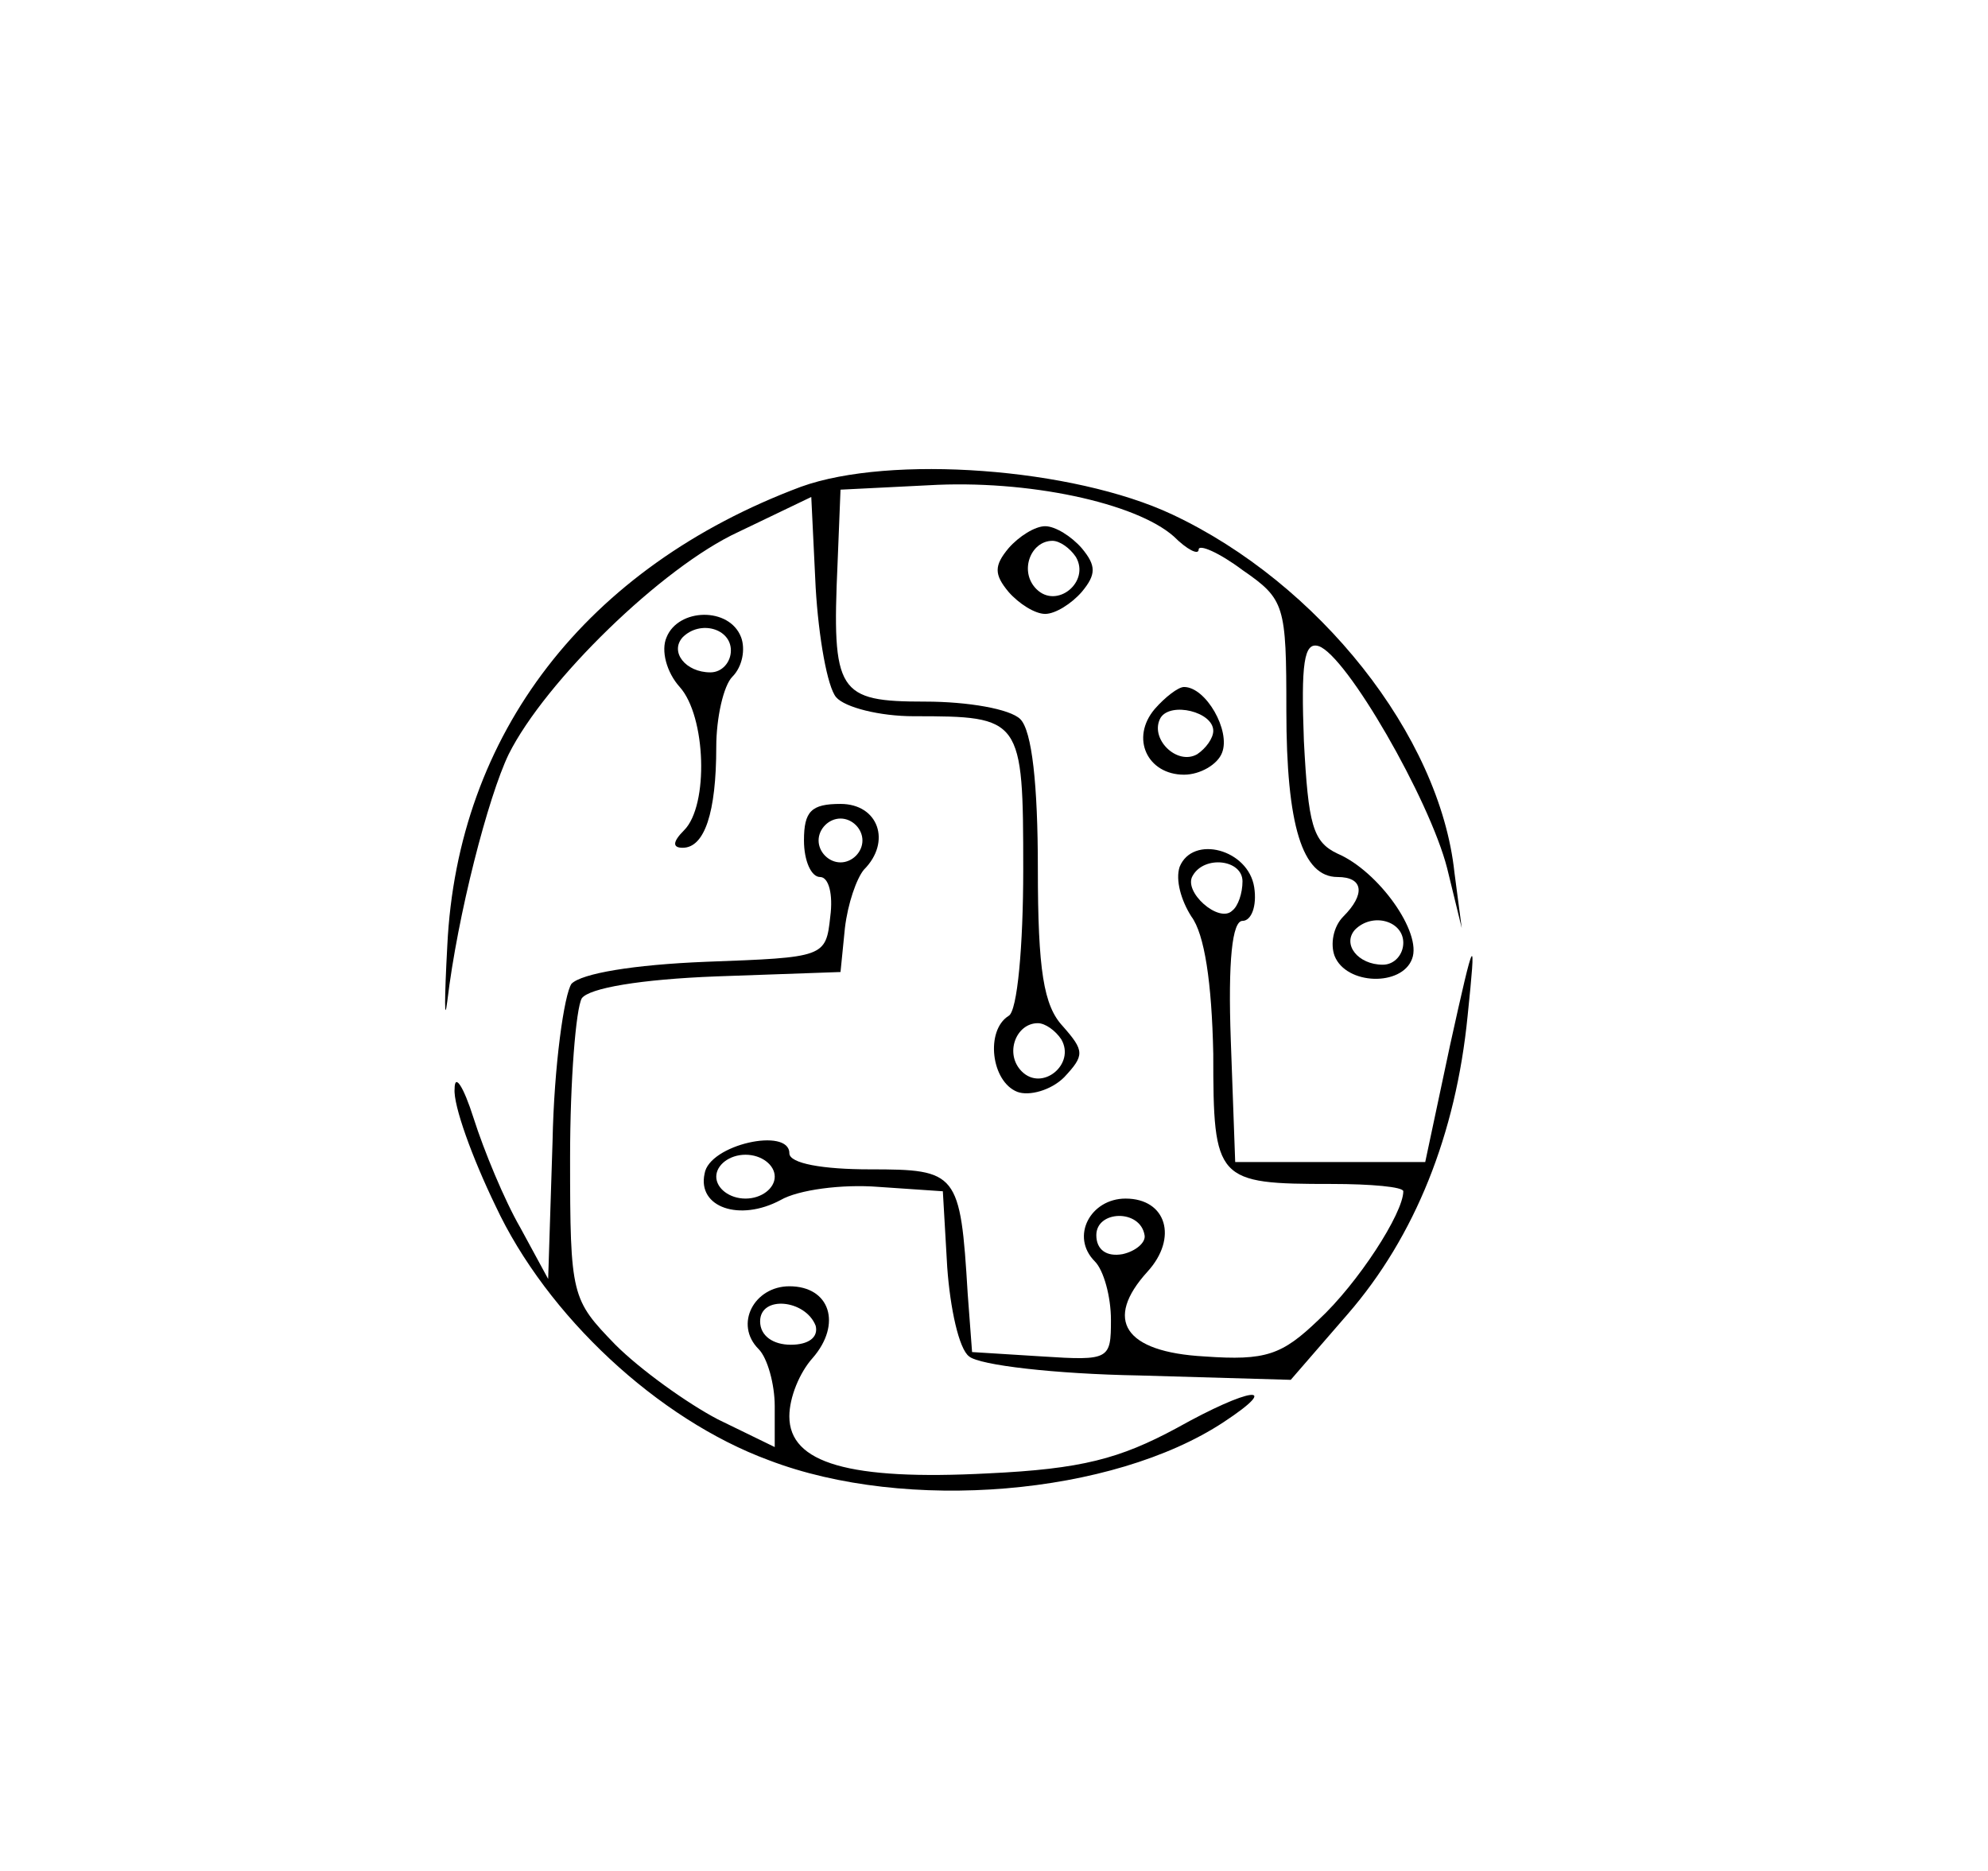 <?xml version="1.0" standalone="no"?>
<!DOCTYPE svg PUBLIC "-//W3C//DTD SVG 20010904//EN"
 "http://www.w3.org/TR/2001/REC-SVG-20010904/DTD/svg10.dtd">
<svg version="1.0" xmlns="http://www.w3.org/2000/svg"
 width="136pt" height="128pt" viewBox="0 0 136 128"
 preserveAspectRatio="xMidYMid meet">

<g transform="translate(0,128) scale(0.1,-0.1)"
fill="#000000" stroke="none">
<path d="M548 947 c-147 -55 -235 -169 -242 -314 -2 -37 -2 -54 0 -38 7 59 28
140 42 169 25 50 105 128 157 152 l50 24 3 -62 c2 -34 8 -68 14 -75 6 -7 30
-13 53 -13 74 0 75 -1 75 -105 0 -52 -4 -97 -10 -100 -16 -10 -12 -45 6 -52 8
-3 23 1 32 10 14 15 14 18 -1 35 -13 14 -17 38 -17 108 0 57 -4 94 -12 102 -7
7 -36 12 -65 12 -60 0 -64 6 -60 95 l2 50 60 3 c68 4 142 -12 168 -35 9 -9 17
-13 17 -9 0 4 14 -2 30 -14 29 -20 30 -24 30 -96 0 -79 11 -114 35 -114 18 0
19 -12 4 -27 -7 -7 -9 -19 -6 -27 8 -20 46 -21 53 -2 7 18 -23 60 -51 72 -17
8 -20 20 -23 77 -2 53 0 68 10 65 19 -6 76 -105 88 -152 l10 -41 -5 38 c-10
94 -93 198 -193 245 -68 32 -193 41 -254 19z m412 -312 c0 -8 -6 -15 -14 -15
-17 0 -28 14 -19 24 12 12 33 6 33 -9z m-234 -66 c10 -17 -13 -36 -27 -22 -12
12 -4 33 11 33 5 0 12 -5 16 -11z"/>
<path d="M690 905 c-10 -12 -10 -18 0 -30 7 -8 18 -15 25 -15 7 0 18 7 25 15
10 12 10 18 0 30 -7 8 -18 15 -25 15 -7 0 -18 -7 -25 -15z m46 -6 c10 -17 -13
-36 -27 -22 -12 12 -4 33 11 33 5 0 12 -5 16 -11z"/>
<path d="M456 844 c-4 -9 0 -24 9 -34 18 -20 20 -81 3 -98 -8 -8 -8 -12 -1
-12 15 0 23 24 23 69 0 20 5 42 11 48 7 7 9 19 6 27 -8 21 -43 20 -51 0z m44
-9 c0 -8 -6 -15 -14 -15 -17 0 -28 14 -19 24 12 12 33 6 33 -9z"/>
<path d="M790 795 c-17 -20 -5 -45 20 -45 11 0 23 7 26 15 6 15 -11 45 -26 45
-4 0 -13 -7 -20 -15z m40 -15 c0 -5 -5 -12 -11 -16 -14 -8 -33 11 -25 25 7 11
36 4 36 -9z"/>
<path d="M550 705 c0 -14 5 -25 11 -25 6 0 9 -12 7 -27 -3 -28 -4 -28 -85 -31
-50 -2 -85 -8 -92 -15 -5 -7 -12 -56 -13 -108 l-3 -94 -19 35 c-11 19 -25 53
-32 75 -7 22 -13 31 -13 20 -1 -11 12 -47 28 -80 35 -75 111 -146 187 -174 94
-36 235 -24 311 26 41 27 18 24 -32 -4 -39 -21 -65 -28 -129 -31 -95 -5 -136
7 -136 39 0 13 7 30 16 40 20 23 12 49 -16 49 -24 0 -38 -26 -21 -43 6 -6 11
-24 11 -39 l0 -28 -39 19 c-21 11 -53 34 -70 51 -30 31 -31 33 -31 128 0 53 4
102 8 109 5 7 40 13 92 15 l85 3 3 30 c2 17 8 34 13 40 19 19 10 45 -16 45
-20 0 -25 -5 -25 -25z m40 0 c0 -8 -7 -15 -15 -15 -8 0 -15 7 -15 15 0 8 7 15
15 15 8 0 15 -7 15 -15z m-32 -332 c2 -8 -5 -13 -17 -13 -12 0 -21 6 -21 16 0
18 31 15 38 -3z"/>
<path d="M807 687 c-3 -9 1 -23 8 -34 9 -12 14 -45 15 -94 0 -87 2 -89 81 -89
27 0 49 -2 49 -5 0 -15 -31 -63 -58 -88 -25 -24 -36 -28 -78 -25 -55 3 -69 25
-39 58 21 23 13 50 -15 50 -24 0 -38 -26 -21 -43 6 -6 11 -24 11 -40 0 -27 -1
-28 -47 -25 l-48 3 -3 40 c-5 83 -7 85 -67 85 -32 0 -55 4 -55 11 0 18 -55 6
-58 -14 -5 -23 24 -33 52 -18 12 7 42 11 67 9 l44 -3 3 -52 c2 -28 8 -56 15
-61 7 -6 59 -12 116 -13 l104 -3 39 45 c46 53 74 123 82 204 6 58 5 57 -12
-20 l-17 -80 -65 0 -65 0 -3 83 c-2 55 1 82 8 82 6 0 10 10 8 23 -4 26 -42 36
-51 14z m43 -10 c0 -8 -3 -17 -7 -20 -9 -9 -34 13 -27 24 8 14 34 11 34 -4z
m-320 -202 c0 -8 -9 -15 -20 -15 -11 0 -20 7 -20 15 0 8 9 15 20 15 11 0 20
-7 20 -15z m253 -40 c1 -5 -6 -11 -15 -13 -11 -2 -18 3 -18 13 0 17 30 18 33
0z"/>
</g>
</svg>
